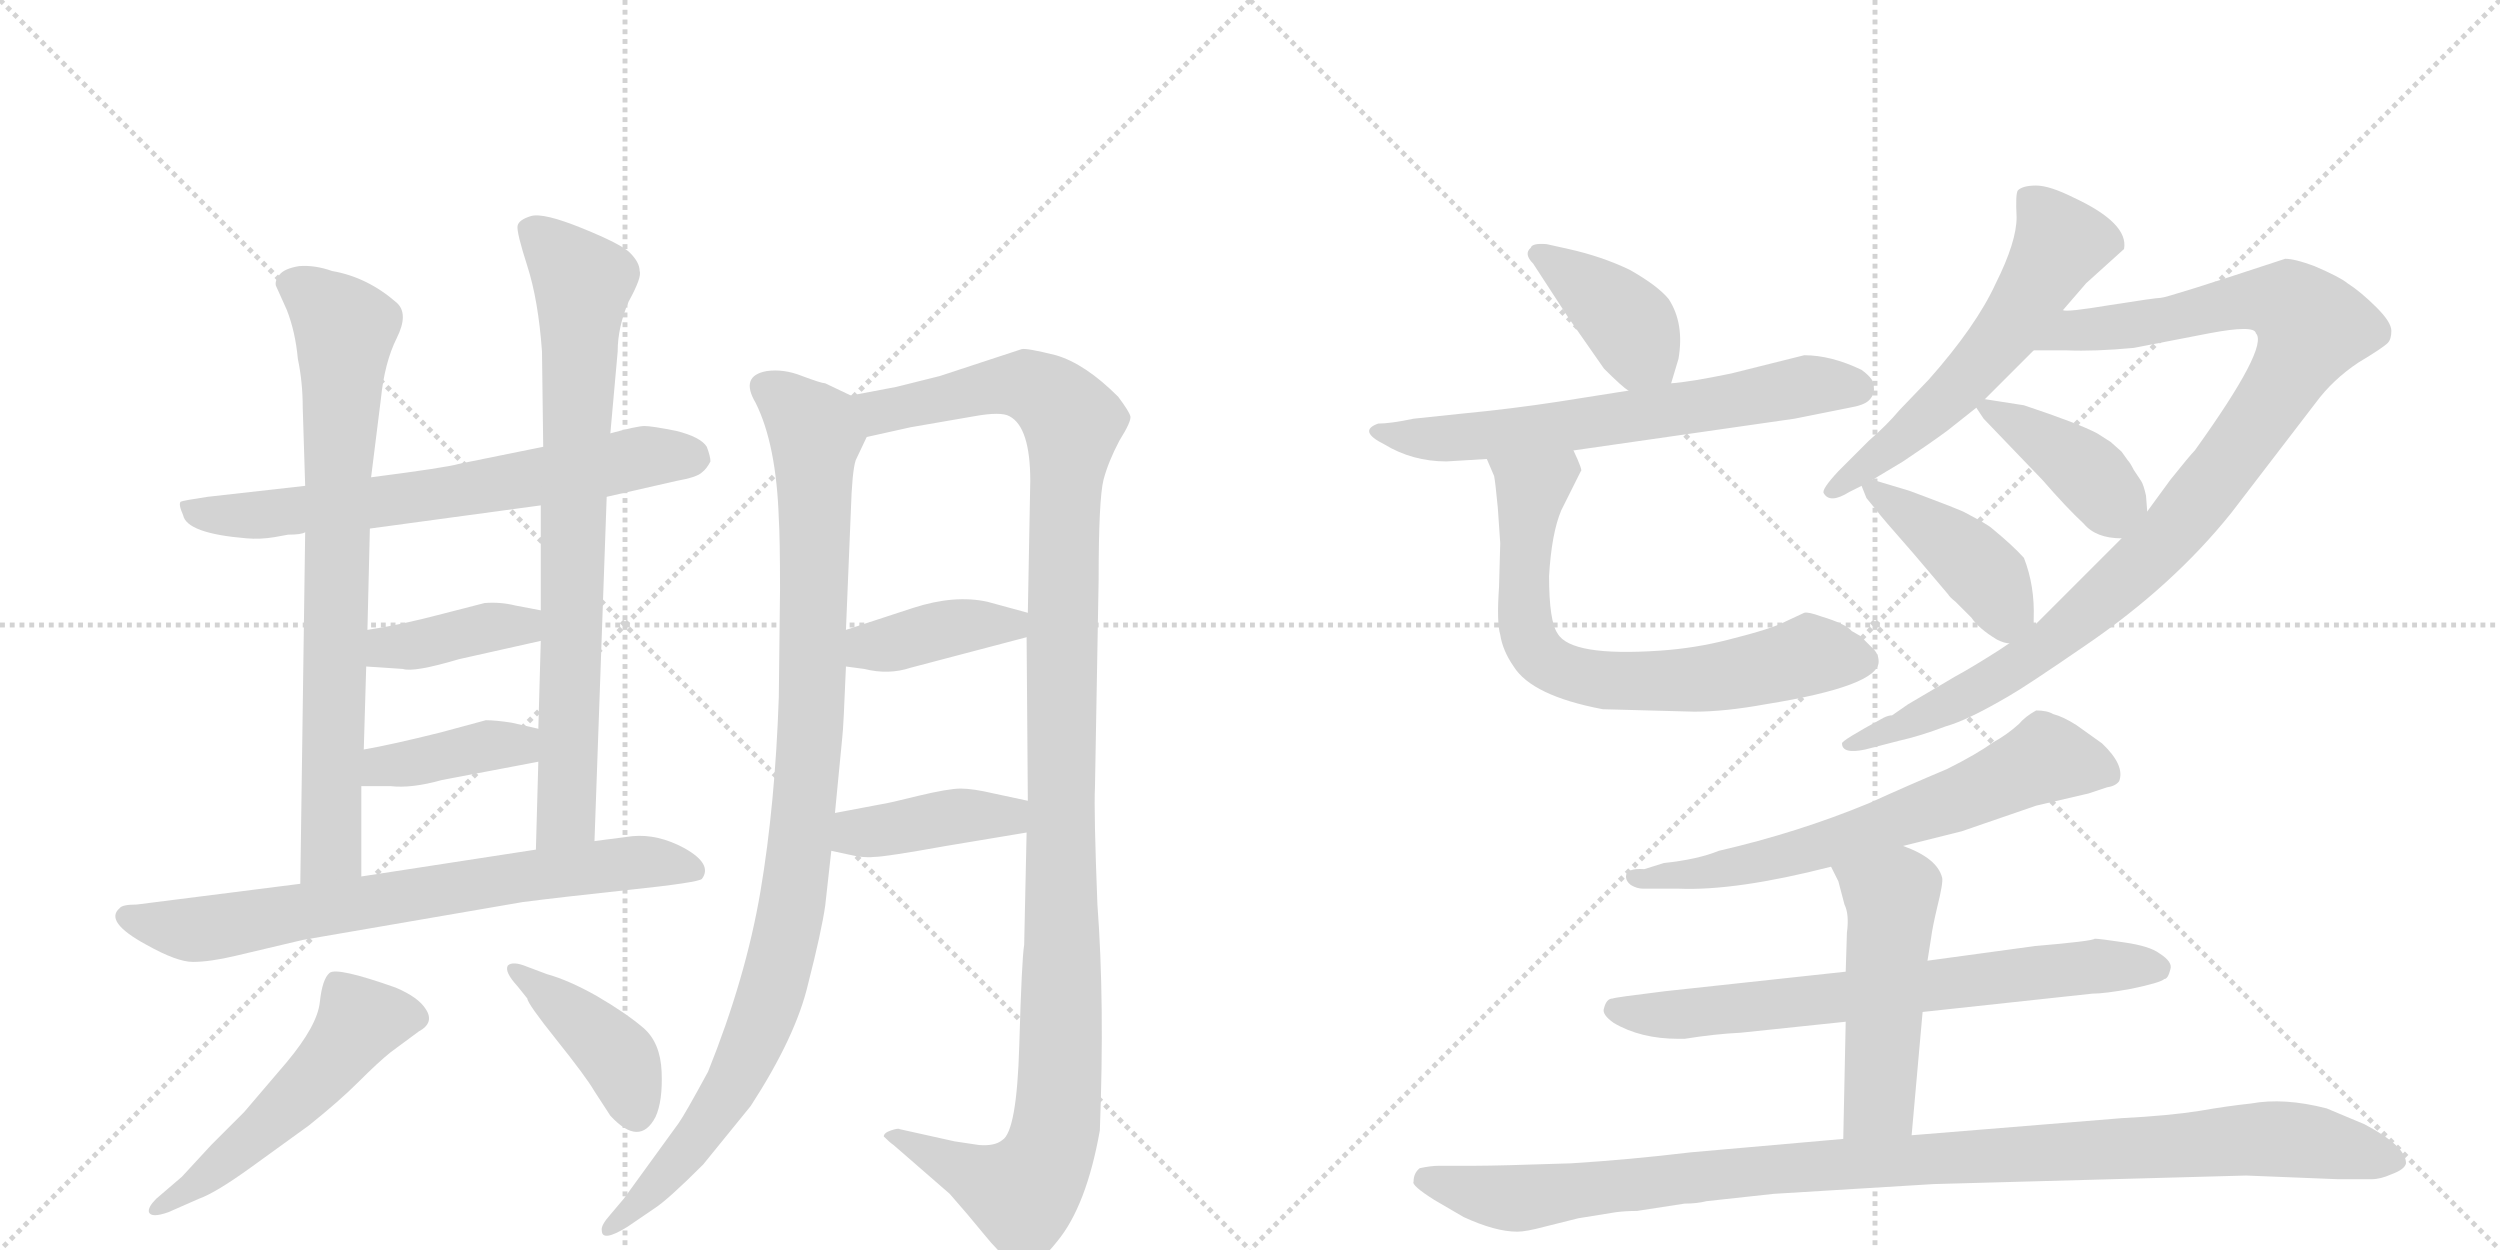 <svg version="1.1" viewBox="0 0 2048 1024" xmlns="http://www.w3.org/2000/svg">
  <g stroke="lightgray" stroke-dasharray="1,1" stroke-width="1" transform="scale(4, 4)">
    <line x1="0" y1="0" x2="256" y2="256"></line>
    <line x1="256" y1="0" x2="0" y2="256"></line>
    <line x1="128" y1="0" x2="128" y2="256"></line>
    <line x1="0" y1="128" x2="256" y2="128"></line>
    <line x1="256" y1="0" x2="512" y2="256"></line>
    <line x1="512" y1="0" x2="256" y2="256"></line>
    <line x1="384" y1="0" x2="384" y2="256"></line>
    <line x1="256" y1="128" x2="512" y2="128"></line>
  </g>
<g transform="scale(1, -1) translate(0, -850)">
   <style type="text/css">
    @keyframes keyframes0 {
      from {
       stroke: black;
       stroke-dashoffset: 676;
       stroke-width: 128;
       }
       69% {
       animation-timing-function: step-end;
       stroke: black;
       stroke-dashoffset: 0;
       stroke-width: 128;
       }
       to {
       stroke: black;
       stroke-width: 1024;
       }
       }
       #make-me-a-hanzi-animation-0 {
         animation: keyframes0 0.8s both;
         animation-delay: 0s;
         animation-timing-function: linear;
       }
    @keyframes keyframes1 {
      from {
       stroke: black;
       stroke-dashoffset: 768;
       stroke-width: 128;
       }
       71% {
       animation-timing-function: step-end;
       stroke: black;
       stroke-dashoffset: 0;
       stroke-width: 128;
       }
       to {
       stroke: black;
       stroke-width: 1024;
       }
       }
       #make-me-a-hanzi-animation-1 {
         animation: keyframes1 0.875s both;
         animation-delay: 0.8s;
         animation-timing-function: linear;
       }
    @keyframes keyframes2 {
      from {
       stroke: black;
       stroke-dashoffset: 784;
       stroke-width: 128;
       }
       72% {
       animation-timing-function: step-end;
       stroke: black;
       stroke-dashoffset: 0;
       stroke-width: 128;
       }
       to {
       stroke: black;
       stroke-width: 1024;
       }
       }
       #make-me-a-hanzi-animation-2 {
         animation: keyframes2 0.888s both;
         animation-delay: 1.675s;
         animation-timing-function: linear;
       }
    @keyframes keyframes3 {
      from {
       stroke: black;
       stroke-dashoffset: 392;
       stroke-width: 128;
       }
       56% {
       animation-timing-function: step-end;
       stroke: black;
       stroke-dashoffset: 0;
       stroke-width: 128;
       }
       to {
       stroke: black;
       stroke-width: 1024;
       }
       }
       #make-me-a-hanzi-animation-3 {
         animation: keyframes3 0.569s both;
         animation-delay: 2.563s;
         animation-timing-function: linear;
       }
    @keyframes keyframes4 {
      from {
       stroke: black;
       stroke-dashoffset: 393;
       stroke-width: 128;
       }
       56% {
       animation-timing-function: step-end;
       stroke: black;
       stroke-dashoffset: 0;
       stroke-width: 128;
       }
       to {
       stroke: black;
       stroke-width: 1024;
       }
       }
       #make-me-a-hanzi-animation-4 {
         animation: keyframes4 0.57s both;
         animation-delay: 3.132s;
         animation-timing-function: linear;
       }
    @keyframes keyframes5 {
      from {
       stroke: black;
       stroke-dashoffset: 725;
       stroke-width: 128;
       }
       70% {
       animation-timing-function: step-end;
       stroke: black;
       stroke-dashoffset: 0;
       stroke-width: 128;
       }
       to {
       stroke: black;
       stroke-width: 1024;
       }
       }
       #make-me-a-hanzi-animation-5 {
         animation: keyframes5 0.84s both;
         animation-delay: 3.702s;
         animation-timing-function: linear;
       }
    @keyframes keyframes6 {
      from {
       stroke: black;
       stroke-dashoffset: 528;
       stroke-width: 128;
       }
       63% {
       animation-timing-function: step-end;
       stroke: black;
       stroke-dashoffset: 0;
       stroke-width: 128;
       }
       to {
       stroke: black;
       stroke-width: 1024;
       }
       }
       #make-me-a-hanzi-animation-6 {
         animation: keyframes6 0.68s both;
         animation-delay: 4.542s;
         animation-timing-function: linear;
       }
    @keyframes keyframes7 {
      from {
       stroke: black;
       stroke-dashoffset: 416;
       stroke-width: 128;
       }
       58% {
       animation-timing-function: step-end;
       stroke: black;
       stroke-dashoffset: 0;
       stroke-width: 128;
       }
       to {
       stroke: black;
       stroke-width: 1024;
       }
       }
       #make-me-a-hanzi-animation-7 {
         animation: keyframes7 0.589s both;
         animation-delay: 5.222s;
         animation-timing-function: linear;
       }
    @keyframes keyframes8 {
      from {
       stroke: black;
       stroke-dashoffset: 1006;
       stroke-width: 128;
       }
       77% {
       animation-timing-function: step-end;
       stroke: black;
       stroke-dashoffset: 0;
       stroke-width: 128;
       }
       to {
       stroke: black;
       stroke-width: 1024;
       }
       }
       #make-me-a-hanzi-animation-8 {
         animation: keyframes8 1.069s both;
         animation-delay: 5.81s;
         animation-timing-function: linear;
       }
    @keyframes keyframes9 {
      from {
       stroke: black;
       stroke-dashoffset: 1201;
       stroke-width: 128;
       }
       80% {
       animation-timing-function: step-end;
       stroke: black;
       stroke-dashoffset: 0;
       stroke-width: 128;
       }
       to {
       stroke: black;
       stroke-width: 1024;
       }
       }
       #make-me-a-hanzi-animation-9 {
         animation: keyframes9 1.227s both;
         animation-delay: 6.879s;
         animation-timing-function: linear;
       }
    @keyframes keyframes10 {
      from {
       stroke: black;
       stroke-dashoffset: 394;
       stroke-width: 128;
       }
       56% {
       animation-timing-function: step-end;
       stroke: black;
       stroke-dashoffset: 0;
       stroke-width: 128;
       }
       to {
       stroke: black;
       stroke-width: 1024;
       }
       }
       #make-me-a-hanzi-animation-10 {
         animation: keyframes10 0.571s both;
         animation-delay: 8.106s;
         animation-timing-function: linear;
       }
    @keyframes keyframes11 {
      from {
       stroke: black;
       stroke-dashoffset: 406;
       stroke-width: 128;
       }
       57% {
       animation-timing-function: step-end;
       stroke: black;
       stroke-dashoffset: 0;
       stroke-width: 128;
       }
       to {
       stroke: black;
       stroke-width: 1024;
       }
       }
       #make-me-a-hanzi-animation-11 {
         animation: keyframes11 0.58s both;
         animation-delay: 8.677s;
         animation-timing-function: linear;
       }
    @keyframes keyframes12 {
      from {
       stroke: black;
       stroke-dashoffset: 397;
       stroke-width: 128;
       }
       56% {
       animation-timing-function: step-end;
       stroke: black;
       stroke-dashoffset: 0;
       stroke-width: 128;
       }
       to {
       stroke: black;
       stroke-width: 1024;
       }
       }
       #make-me-a-hanzi-animation-12 {
         animation: keyframes12 0.573s both;
         animation-delay: 9.257s;
         animation-timing-function: linear;
       }
    @keyframes keyframes13 {
      from {
       stroke: black;
       stroke-dashoffset: 649;
       stroke-width: 128;
       }
       68% {
       animation-timing-function: step-end;
       stroke: black;
       stroke-dashoffset: 0;
       stroke-width: 128;
       }
       to {
       stroke: black;
       stroke-width: 1024;
       }
       }
       #make-me-a-hanzi-animation-13 {
         animation: keyframes13 0.778s both;
         animation-delay: 9.83s;
         animation-timing-function: linear;
       }
    @keyframes keyframes14 {
      from {
       stroke: black;
       stroke-dashoffset: 703;
       stroke-width: 128;
       }
       70% {
       animation-timing-function: step-end;
       stroke: black;
       stroke-dashoffset: 0;
       stroke-width: 128;
       }
       to {
       stroke: black;
       stroke-width: 1024;
       }
       }
       #make-me-a-hanzi-animation-14 {
         animation: keyframes14 0.822s both;
         animation-delay: 10.609s;
         animation-timing-function: linear;
       }
    @keyframes keyframes15 {
      from {
       stroke: black;
       stroke-dashoffset: 583;
       stroke-width: 128;
       }
       65% {
       animation-timing-function: step-end;
       stroke: black;
       stroke-dashoffset: 0;
       stroke-width: 128;
       }
       to {
       stroke: black;
       stroke-width: 1024;
       }
       }
       #make-me-a-hanzi-animation-15 {
         animation: keyframes15 0.724s both;
         animation-delay: 11.431s;
         animation-timing-function: linear;
       }
    @keyframes keyframes16 {
      from {
       stroke: black;
       stroke-dashoffset: 1017;
       stroke-width: 128;
       }
       77% {
       animation-timing-function: step-end;
       stroke: black;
       stroke-dashoffset: 0;
       stroke-width: 128;
       }
       to {
       stroke: black;
       stroke-width: 1024;
       }
       }
       #make-me-a-hanzi-animation-16 {
         animation: keyframes16 1.078s both;
         animation-delay: 12.155s;
         animation-timing-function: linear;
       }
    @keyframes keyframes17 {
      from {
       stroke: black;
       stroke-dashoffset: 400;
       stroke-width: 128;
       }
       57% {
       animation-timing-function: step-end;
       stroke: black;
       stroke-dashoffset: 0;
       stroke-width: 128;
       }
       to {
       stroke: black;
       stroke-width: 1024;
       }
       }
       #make-me-a-hanzi-animation-17 {
         animation: keyframes17 0.576s both;
         animation-delay: 13.233s;
         animation-timing-function: linear;
       }
    @keyframes keyframes18 {
      from {
       stroke: black;
       stroke-dashoffset: 423;
       stroke-width: 128;
       }
       58% {
       animation-timing-function: step-end;
       stroke: black;
       stroke-dashoffset: 0;
       stroke-width: 128;
       }
       to {
       stroke: black;
       stroke-width: 1024;
       }
       }
       #make-me-a-hanzi-animation-18 {
         animation: keyframes18 0.594s both;
         animation-delay: 13.808s;
         animation-timing-function: linear;
       }
    @keyframes keyframes19 {
      from {
       stroke: black;
       stroke-dashoffset: 664;
       stroke-width: 128;
       }
       68% {
       animation-timing-function: step-end;
       stroke: black;
       stroke-dashoffset: 0;
       stroke-width: 128;
       }
       to {
       stroke: black;
       stroke-width: 1024;
       }
       }
       #make-me-a-hanzi-animation-19 {
         animation: keyframes19 0.79s both;
         animation-delay: 14.403s;
         animation-timing-function: linear;
       }
    @keyframes keyframes20 {
      from {
       stroke: black;
       stroke-dashoffset: 700;
       stroke-width: 128;
       }
       69% {
       animation-timing-function: step-end;
       stroke: black;
       stroke-dashoffset: 0;
       stroke-width: 128;
       }
       to {
       stroke: black;
       stroke-width: 1024;
       }
       }
       #make-me-a-hanzi-animation-20 {
         animation: keyframes20 0.82s both;
         animation-delay: 15.193s;
         animation-timing-function: linear;
       }
    @keyframes keyframes21 {
      from {
       stroke: black;
       stroke-dashoffset: 502;
       stroke-width: 128;
       }
       62% {
       animation-timing-function: step-end;
       stroke: black;
       stroke-dashoffset: 0;
       stroke-width: 128;
       }
       to {
       stroke: black;
       stroke-width: 1024;
       }
       }
       #make-me-a-hanzi-animation-21 {
         animation: keyframes21 0.659s both;
         animation-delay: 16.013s;
         animation-timing-function: linear;
       }
    @keyframes keyframes22 {
      from {
       stroke: black;
       stroke-dashoffset: 1054;
       stroke-width: 128;
       }
       77% {
       animation-timing-function: step-end;
       stroke: black;
       stroke-dashoffset: 0;
       stroke-width: 128;
       }
       to {
       stroke: black;
       stroke-width: 1024;
       }
       }
       #make-me-a-hanzi-animation-22 {
         animation: keyframes22 1.108s both;
         animation-delay: 16.671s;
         animation-timing-function: linear;
       }
</style>
<path d="M 225 410 L 236 412 Q 247 412 250 414 L 303 417 L 443 436 L 497 443 L 554 456 Q 571 459 575 463 Q 579 466 582 472 Q 582 476 579 484 Q 574 492 554 497 Q 534 501 528 501 Q 522 501 500 495 L 445 484 L 376 470 Q 366 467 304 459 L 250 452 L 170 443 Q 150 440 148 439 Q 146 437 150 428 Q 153 413 202 409 Q 213 408 225 410 Z" fill="lightgray"></path> 
<path d="M 250 414 L 246 126 C 246 96 296 102 296 132 L 296 206 L 298 236 L 300 304 L 301 334 L 303 417 L 304 459 L 312 523 Q 315 553 325 573 Q 335 593 325 602 Q 301 623 272 628 Q 258 633 245 632 Q 233 630 229 625 Q 225 620 226 616 L 235 596 Q 242 578 244 556 Q 248 537 248 516 L 250 452 L 250 414 Z" fill="lightgray"></path> 
<path d="M 487 161 L 497 443 L 500 495 L 506 562 Q 506 582 515 603 Q 526 623 524 628 Q 524 635 516 643 Q 509 650 477 663 Q 445 676 435 673 Q 425 670 424 665 Q 423 660 432 632 Q 441 604 444 562 L 445 484 L 443 436 L 443 350 L 443 325 L 441 253 L 441 226 L 439 154 C 438 124 486 131 487 161 Z" fill="lightgray"></path> 
<path d="M 300 304 L 330 302 Q 339 299 376 310 L 443 325 C 472 332 472 344 443 350 L 422 354 Q 410 357 397 356 L 362 347 Q 328 338 301 334 C 271 329 270 306 300 304 Z" fill="lightgray"></path> 
<path d="M 296 206 L 320 206 Q 337 204 362 211 L 441 226 C 470 232 470 246 441 253 L 419 258 Q 406 260 398 260 L 361 250 Q 321 240 298 236 C 268 231 266 206 296 206 Z" fill="lightgray"></path> 
<path d="M 246 126 L 112 109 Q 100 109 98 106 Q 85 95 120 76 Q 145 62 158 62 Q 172 62 193 67 L 248 80 L 428 111 Q 459 115 515 121 Q 572 127 575 130 Q 584 142 561 155 Q 539 167 518 165 L 487 161 L 439 154 L 296 132 L 246 126 Z" fill="lightgray"></path> 
<path d="M 149 -114 L 128 -132 Q 121 -139 122 -143 Q 124 -148 138 -143 L 163 -132 Q 177 -127 206 -106 L 253 -72 Q 278 -52 294 -36 Q 310 -20 320 -12 L 343 5 Q 356 12 349 23 Q 343 33 324 41 Q 276 58 270 53 Q 264 48 262 29 Q 260 10 235 -20 L 200 -61 L 173 -88 L 149 -114 Z" fill="lightgray"></path> 
<path d="M 424 42 L 432 32 Q 432 28 456 -2 Q 480 -32 487 -44 L 500 -64 Q 524 -90 537 -65 Q 543 -52 542 -28 Q 541 -4 527 8 Q 513 20 489 34 Q 466 47 448 52 L 432 58 Q 420 63 416 59 Q 413 54 424 42 Z" fill="lightgray"></path> 
<path d="M 676 108 L 681 153 L 684 184 L 690 246 Q 691 254 693 304 L 693 334 L 697 431 Q 698 464 701 473 L 710 492 C 720 515 720 515 697 526 L 676 536 Q 673 536 657 542 Q 642 548 628 546 Q 606 542 619 520 Q 636 486 638 425 Q 639 409 639 367 L 638 279 Q 635 191 623 120 Q 611 49 580 -28 Q 561 -63 556 -70 L 511 -132 L 500 -145 Q 492 -154 493 -158 Q 493 -168 514 -155 L 536 -140 Q 547 -133 576 -104 L 615 -56 Q 652 1 662 44 Q 673 87 676 108 Z" fill="lightgray"></path> 
<path d="M 841 168 L 839 76 Q 837 64 835 -6 Q 833 -77 821 -84 Q 815 -89 802 -88 L 782 -85 L 737 -75 Q 736 -74 730 -76 Q 724 -78 724 -81 Q 729 -86 732 -88 L 778 -128 Q 793 -145 806 -161 Q 819 -177 825 -180 Q 833 -188 842 -186 Q 851 -186 866 -167 Q 890 -138 901 -76 Q 905 29 899 109 Q 896 186 897 205 L 900 375 Q 900 441 904 457 Q 908 472 917 489 Q 927 505 926 509 Q 925 513 916 525 Q 889 552 865 559 Q 841 565 837 564 L 770 542 L 734 533 L 697 526 C 668 520 681 485 710 492 L 746 500 L 798 509 Q 820 513 827 509 Q 844 500 844 456 L 842 348 L 841 328 L 842 194 L 841 168 Z" fill="lightgray"></path> 
<path d="M 693 304 L 708 302 Q 728 297 746 303 L 841 328 C 870 336 871 340 842 348 L 809 357 Q 782 363 748 352 L 693 334 C 664 325 663 308 693 304 Z" fill="lightgray"></path> 
<path d="M 681 153 L 695 150 Q 707 147 716 148 Q 725 148 775 157 L 841 168 C 871 173 871 188 842 194 L 814 200 Q 797 204 787 204 Q 777 204 752 198 Q 728 192 721 191 L 684 184 C 655 178 652 159 681 153 Z" fill="lightgray"></path> 
<path d="M 1369 536 L 1375 556 Q 1380 585 1367 605 Q 1358 616 1335 629 Q 1312 640 1285 646 L 1267 650 Q 1255 651 1254 647 Q 1248 642 1256 634 L 1284 591 L 1314 548 Q 1329 533 1334 530 C 1358 512 1361 510 1369 536 Z" fill="lightgray"></path> 
<path d="M 1185 472 L 1218 474 L 1289 481 L 1470 507 L 1515 516 Q 1527 518 1531 522 Q 1536 527 1535 533 Q 1536 539 1525 547 Q 1500 559 1478 559 L 1418 544 Q 1384 537 1369 536 L 1334 530 L 1277 521 Q 1238 515 1196 511 L 1158 507 Q 1139 503 1129 503 Q 1112 497 1134 486 Q 1157 472 1185 472 Z" fill="lightgray"></path> 
<path d="M 1218 474 L 1224 460 Q 1225 455 1227 434 L 1229 405 L 1228 369 Q 1226 340 1229 330 Q 1231 317 1240 304 Q 1255 280 1313 269 L 1388 267 Q 1413 267 1446 273 Q 1539 288 1539 308 Q 1539 315 1533 320 L 1524 329 L 1517 333 Q 1512 339 1492 345 Q 1481 349 1478 348 L 1463 341 Q 1452 335 1416 326 Q 1389 319 1360 317 Q 1287 312 1276 331 Q 1269 341 1269 378 Q 1271 413 1279 432 L 1295 464 Q 1297 464 1289 481 C 1277 509 1206 502 1218 474 Z" fill="lightgray"></path> 
<path d="M 1690 596 L 1709 618 L 1740 646 Q 1744 667 1699 688 Q 1679 698 1668 698 Q 1657 698 1653 694 Q 1651 691 1652 672 Q 1652 652 1635 618 Q 1619 583 1580 539 L 1556 514 Q 1546 502 1531 489 L 1506 464 Q 1492 449 1494 446 Q 1499 437 1515 447 L 1525 452 L 1534 457 L 1559 472 Q 1580 486 1595 497 L 1619 516 L 1626 523 L 1666 563 L 1690 596 Z" fill="lightgray"></path> 
<path d="M 1646 323 L 1637 317 Q 1615 303 1602 296 L 1563 273 L 1550 264 Q 1547 264 1543 262 Q 1508 243 1509 241 Q 1509 232 1528 236 L 1555 243 Q 1573 247 1594 255 Q 1612 260 1646 280 Q 1660 288 1708 321 Q 1780 370 1828 430 L 1897 520 Q 1911 539 1932 553 Q 1952 565 1956 569 Q 1959 572 1959 579 Q 1959 586 1947 598 Q 1934 611 1923 618 Q 1917 623 1896 632 Q 1880 638 1872 638 Q 1775 606 1770 606 Q 1766 606 1728 600 Q 1692 594 1690 596 C 1660 594 1636 563 1666 563 L 1693 563 Q 1716 562 1748 565 L 1810 577 Q 1847 584 1848 577 Q 1859 566 1798 481 Q 1794 477 1778 457 L 1759 431 L 1738 409 L 1666 337 L 1646 323 Z" fill="lightgray"></path> 
<path d="M 1619 516 L 1625 507 L 1673 457 Q 1693 434 1707 421 Q 1717 409 1738 409 C 1761 408 1761 408 1759 431 L 1758 444 Q 1756 453 1754 456 L 1748 465 Q 1745 471 1743 473 L 1738 480 L 1729 488 L 1718 495 Q 1703 503 1658 518 L 1626 523 C 1613 525 1613 525 1619 516 Z" fill="lightgray"></path> 
<path d="M 1529 442 L 1538 431 Q 1539 429 1568 396 L 1596 363 Q 1597 361 1602 357 L 1615 344 Q 1621 335 1636 326 Q 1642 323 1646 323 C 1666 319 1666 319 1666 337 L 1666 343 Q 1667 370 1658 393 Q 1649 403 1632 417 Q 1629 420 1610 430 Q 1607 432 1564 448 L 1534 457 C 1521 461 1521 461 1525 452 L 1529 442 Z" fill="lightgray"></path> 
<path d="M 1559 157 L 1607 169 L 1668 190 L 1711 200 L 1726 205 Q 1733 206 1736 210 Q 1741 223 1722 241 L 1701 256 Q 1690 263 1682 265 Q 1677 268 1668 268 Q 1659 263 1654 257 Q 1644 248 1633 242 Q 1619 232 1595 220 Q 1564 207 1531 192 Q 1473 168 1408 153 Q 1391 146 1363 143 L 1347 138 Q 1332 139 1332 132 Q 1332 128 1336 125 Q 1341 122 1346 122 L 1375 122 Q 1422 120 1500 140 L 1559 157 Z" fill="lightgray"></path> 
<path d="M 1512 54 L 1364 38 Q 1323 33 1321 32 Q 1316 32 1314 24 Q 1312 19 1322 12 Q 1344 -1 1375 -1 L 1380 -1 Q 1405 3 1426 4 L 1512 13 L 1575 21 L 1714 36 Q 1724 36 1746 40 Q 1770 45 1773 48 Q 1776 48 1778 56 Q 1780 62 1769 69 Q 1761 75 1740 78 Q 1720 81 1716 81 Q 1714 79 1667 75 L 1579 63 L 1512 54 Z" fill="lightgray"></path> 
<path d="M 1500 140 L 1506 128 L 1511 109 Q 1515 101 1513 86 L 1512 54 L 1512 13 L 1510 -83 C 1509 -113 1563 -110 1566 -80 L 1575 21 L 1579 63 L 1582 82 Q 1583 90 1587 107 Q 1592 127 1591 131 Q 1587 147 1559 157 C 1531 168 1487 167 1500 140 Z" fill="lightgray"></path> 
<path d="M 1510 -83 L 1385 -94 Q 1335 -100 1287 -103 Q 1227 -105 1209 -105 L 1179 -105 Q 1172 -105 1163 -107 Q 1158 -111 1158 -118 Q 1156 -121 1175 -133 L 1199 -147 Q 1225 -159 1243 -159 Q 1250 -159 1265 -155 L 1293 -148 L 1324 -143 Q 1332 -142 1341 -142 L 1380 -136 Q 1390 -136 1398 -134 L 1453 -128 L 1584 -120 L 1840 -113 L 1915 -116 L 1943 -116 Q 1950 -116 1959 -112 Q 1970 -108 1971 -103 Q 1971 -89 1937 -71 L 1906 -58 Q 1871 -49 1844 -54 Q 1825 -56 1802 -60 Q 1777 -64 1738 -66 L 1566 -80 L 1510 -83 Z" fill="lightgray"></path> 
      <clipPath id="make-me-a-hanzi-clip-0">
      <path d="M 225 410 L 236 412 Q 247 412 250 414 L 303 417 L 443 436 L 497 443 L 554 456 Q 571 459 575 463 Q 579 466 582 472 Q 582 476 579 484 Q 574 492 554 497 Q 534 501 528 501 Q 522 501 500 495 L 445 484 L 376 470 Q 366 467 304 459 L 250 452 L 170 443 Q 150 440 148 439 Q 146 437 150 428 Q 153 413 202 409 Q 213 408 225 410 Z" fill="lightgray"></path>
      </clipPath>
      <path clip-path="url(#make-me-a-hanzi-clip-0)" d="M 153 434 L 192 427 L 282 435 L 527 475 L 569 475 " fill="none" id="make-me-a-hanzi-animation-0" stroke-dasharray="548 1096" stroke-linecap="round"></path>

      <clipPath id="make-me-a-hanzi-clip-1">
      <path d="M 250 414 L 246 126 C 246 96 296 102 296 132 L 296 206 L 298 236 L 300 304 L 301 334 L 303 417 L 304 459 L 312 523 Q 315 553 325 573 Q 335 593 325 602 Q 301 623 272 628 Q 258 633 245 632 Q 233 630 229 625 Q 225 620 226 616 L 235 596 Q 242 578 244 556 Q 248 537 248 516 L 250 452 L 250 414 Z" fill="lightgray"></path>
      </clipPath>
      <path clip-path="url(#make-me-a-hanzi-clip-1)" d="M 240 616 L 259 606 L 283 581 L 272 154 L 251 134 " fill="none" id="make-me-a-hanzi-animation-1" stroke-dasharray="640 1280" stroke-linecap="round"></path>

      <clipPath id="make-me-a-hanzi-clip-2">
      <path d="M 487 161 L 497 443 L 500 495 L 506 562 Q 506 582 515 603 Q 526 623 524 628 Q 524 635 516 643 Q 509 650 477 663 Q 445 676 435 673 Q 425 670 424 665 Q 423 660 432 632 Q 441 604 444 562 L 445 484 L 443 436 L 443 350 L 443 325 L 441 253 L 441 226 L 439 154 C 438 124 486 131 487 161 Z" fill="lightgray"></path>
      </clipPath>
      <path clip-path="url(#make-me-a-hanzi-clip-2)" d="M 434 663 L 477 619 L 464 182 L 444 161 " fill="none" id="make-me-a-hanzi-animation-2" stroke-dasharray="656 1312" stroke-linecap="round"></path>

      <clipPath id="make-me-a-hanzi-clip-3">
      <path d="M 300 304 L 330 302 Q 339 299 376 310 L 443 325 C 472 332 472 344 443 350 L 422 354 Q 410 357 397 356 L 362 347 Q 328 338 301 334 C 271 329 270 306 300 304 Z" fill="lightgray"></path>
      </clipPath>
      <path clip-path="url(#make-me-a-hanzi-clip-3)" d="M 308 311 L 317 320 L 428 337 L 436 344 " fill="none" id="make-me-a-hanzi-animation-3" stroke-dasharray="264 528" stroke-linecap="round"></path>

      <clipPath id="make-me-a-hanzi-clip-4">
      <path d="M 296 206 L 320 206 Q 337 204 362 211 L 441 226 C 470 232 470 246 441 253 L 419 258 Q 406 260 398 260 L 361 250 Q 321 240 298 236 C 268 231 266 206 296 206 Z" fill="lightgray"></path>
      </clipPath>
      <path clip-path="url(#make-me-a-hanzi-clip-4)" d="M 302 213 L 314 222 L 434 246 " fill="none" id="make-me-a-hanzi-animation-4" stroke-dasharray="265 530" stroke-linecap="round"></path>

      <clipPath id="make-me-a-hanzi-clip-5">
      <path d="M 246 126 L 112 109 Q 100 109 98 106 Q 85 95 120 76 Q 145 62 158 62 Q 172 62 193 67 L 248 80 L 428 111 Q 459 115 515 121 Q 572 127 575 130 Q 584 142 561 155 Q 539 167 518 165 L 487 161 L 439 154 L 296 132 L 246 126 Z" fill="lightgray"></path>
      </clipPath>
      <path clip-path="url(#make-me-a-hanzi-clip-5)" d="M 106 98 L 162 88 L 513 143 L 570 137 " fill="none" id="make-me-a-hanzi-animation-5" stroke-dasharray="597 1194" stroke-linecap="round"></path>

      <clipPath id="make-me-a-hanzi-clip-6">
      <path d="M 149 -114 L 128 -132 Q 121 -139 122 -143 Q 124 -148 138 -143 L 163 -132 Q 177 -127 206 -106 L 253 -72 Q 278 -52 294 -36 Q 310 -20 320 -12 L 343 5 Q 356 12 349 23 Q 343 33 324 41 Q 276 58 270 53 Q 264 48 262 29 Q 260 10 235 -20 L 200 -61 L 173 -88 L 149 -114 Z" fill="lightgray"></path>
      </clipPath>
      <path clip-path="url(#make-me-a-hanzi-clip-6)" d="M 340 16 L 294 11 L 234 -58 L 169 -114 L 127 -139 " fill="none" id="make-me-a-hanzi-animation-6" stroke-dasharray="400 800" stroke-linecap="round"></path>

      <clipPath id="make-me-a-hanzi-clip-7">
      <path d="M 424 42 L 432 32 Q 432 28 456 -2 Q 480 -32 487 -44 L 500 -64 Q 524 -90 537 -65 Q 543 -52 542 -28 Q 541 -4 527 8 Q 513 20 489 34 Q 466 47 448 52 L 432 58 Q 420 63 416 59 Q 413 54 424 42 Z" fill="lightgray"></path>
      </clipPath>
      <path clip-path="url(#make-me-a-hanzi-clip-7)" d="M 420 56 L 509 -19 L 521 -61 " fill="none" id="make-me-a-hanzi-animation-7" stroke-dasharray="288 576" stroke-linecap="round"></path>

      <clipPath id="make-me-a-hanzi-clip-8">
      <path d="M 676 108 L 681 153 L 684 184 L 690 246 Q 691 254 693 304 L 693 334 L 697 431 Q 698 464 701 473 L 710 492 C 720 515 720 515 697 526 L 676 536 Q 673 536 657 542 Q 642 548 628 546 Q 606 542 619 520 Q 636 486 638 425 Q 639 409 639 367 L 638 279 Q 635 191 623 120 Q 611 49 580 -28 Q 561 -63 556 -70 L 511 -132 L 500 -145 Q 492 -154 493 -158 Q 493 -168 514 -155 L 536 -140 Q 547 -133 576 -104 L 615 -56 Q 652 1 662 44 Q 673 87 676 108 Z" fill="lightgray"></path>
      </clipPath>
      <path clip-path="url(#make-me-a-hanzi-clip-8)" d="M 628 531 L 644 522 L 668 494 L 667 294 L 651 118 L 627 21 L 602 -37 L 557 -99 L 501 -154 " fill="none" id="make-me-a-hanzi-animation-8" stroke-dasharray="878 1756" stroke-linecap="round"></path>

      <clipPath id="make-me-a-hanzi-clip-9">
      <path d="M 841 168 L 839 76 Q 837 64 835 -6 Q 833 -77 821 -84 Q 815 -89 802 -88 L 782 -85 L 737 -75 Q 736 -74 730 -76 Q 724 -78 724 -81 Q 729 -86 732 -88 L 778 -128 Q 793 -145 806 -161 Q 819 -177 825 -180 Q 833 -188 842 -186 Q 851 -186 866 -167 Q 890 -138 901 -76 Q 905 29 899 109 Q 896 186 897 205 L 900 375 Q 900 441 904 457 Q 908 472 917 489 Q 927 505 926 509 Q 925 513 916 525 Q 889 552 865 559 Q 841 565 837 564 L 770 542 L 734 533 L 697 526 C 668 520 681 485 710 492 L 746 500 L 798 509 Q 820 513 827 509 Q 844 500 844 456 L 842 348 L 841 328 L 842 194 L 841 168 Z" fill="lightgray"></path>
      </clipPath>
      <path clip-path="url(#make-me-a-hanzi-clip-9)" d="M 704 522 L 724 513 L 839 535 L 859 526 L 879 501 L 871 417 L 870 15 L 864 -78 L 849 -115 L 836 -127 L 730 -82 " fill="none" id="make-me-a-hanzi-animation-9" stroke-dasharray="1073 2146" stroke-linecap="round"></path>

      <clipPath id="make-me-a-hanzi-clip-10">
      <path d="M 693 304 L 708 302 Q 728 297 746 303 L 841 328 C 870 336 871 340 842 348 L 809 357 Q 782 363 748 352 L 693 334 C 664 325 663 308 693 304 Z" fill="lightgray"></path>
      </clipPath>
      <path clip-path="url(#make-me-a-hanzi-clip-10)" d="M 702 312 L 712 320 L 835 343 " fill="none" id="make-me-a-hanzi-animation-10" stroke-dasharray="266 532" stroke-linecap="round"></path>

      <clipPath id="make-me-a-hanzi-clip-11">
      <path d="M 681 153 L 695 150 Q 707 147 716 148 Q 725 148 775 157 L 841 168 C 871 173 871 188 842 194 L 814 200 Q 797 204 787 204 Q 777 204 752 198 Q 728 192 721 191 L 684 184 C 655 178 652 159 681 153 Z" fill="lightgray"></path>
      </clipPath>
      <path clip-path="url(#make-me-a-hanzi-clip-11)" d="M 690 160 L 702 168 L 785 182 L 826 181 L 833 188 " fill="none" id="make-me-a-hanzi-animation-11" stroke-dasharray="278 556" stroke-linecap="round"></path>

      <clipPath id="make-me-a-hanzi-clip-12">
      <path d="M 1369 536 L 1375 556 Q 1380 585 1367 605 Q 1358 616 1335 629 Q 1312 640 1285 646 L 1267 650 Q 1255 651 1254 647 Q 1248 642 1256 634 L 1284 591 L 1314 548 Q 1329 533 1334 530 C 1358 512 1361 510 1369 536 Z" fill="lightgray"></path>
      </clipPath>
      <path clip-path="url(#make-me-a-hanzi-clip-12)" d="M 1262 642 L 1324 595 L 1362 544 " fill="none" id="make-me-a-hanzi-animation-12" stroke-dasharray="269 538" stroke-linecap="round"></path>

      <clipPath id="make-me-a-hanzi-clip-13">
      <path d="M 1185 472 L 1218 474 L 1289 481 L 1470 507 L 1515 516 Q 1527 518 1531 522 Q 1536 527 1535 533 Q 1536 539 1525 547 Q 1500 559 1478 559 L 1418 544 Q 1384 537 1369 536 L 1334 530 L 1277 521 Q 1238 515 1196 511 L 1158 507 Q 1139 503 1129 503 Q 1112 497 1134 486 Q 1157 472 1185 472 Z" fill="lightgray"></path>
      </clipPath>
      <path clip-path="url(#make-me-a-hanzi-clip-13)" d="M 1131 494 L 1237 495 L 1482 535 L 1521 532 " fill="none" id="make-me-a-hanzi-animation-13" stroke-dasharray="521 1042" stroke-linecap="round"></path>

      <clipPath id="make-me-a-hanzi-clip-14">
      <path d="M 1218 474 L 1224 460 Q 1225 455 1227 434 L 1229 405 L 1228 369 Q 1226 340 1229 330 Q 1231 317 1240 304 Q 1255 280 1313 269 L 1388 267 Q 1413 267 1446 273 Q 1539 288 1539 308 Q 1539 315 1533 320 L 1524 329 L 1517 333 Q 1512 339 1492 345 Q 1481 349 1478 348 L 1463 341 Q 1452 335 1416 326 Q 1389 319 1360 317 Q 1287 312 1276 331 Q 1269 341 1269 378 Q 1271 413 1279 432 L 1295 464 Q 1297 464 1289 481 C 1277 509 1206 502 1218 474 Z" fill="lightgray"></path>
      </clipPath>
      <path clip-path="url(#make-me-a-hanzi-clip-14)" d="M 1283 471 L 1255 449 L 1251 428 L 1250 338 L 1255 321 L 1271 305 L 1293 296 L 1336 292 L 1406 295 L 1482 314 L 1526 309 " fill="none" id="make-me-a-hanzi-animation-14" stroke-dasharray="575 1150" stroke-linecap="round"></path>

      <clipPath id="make-me-a-hanzi-clip-15">
      <path d="M 1690 596 L 1709 618 L 1740 646 Q 1744 667 1699 688 Q 1679 698 1668 698 Q 1657 698 1653 694 Q 1651 691 1652 672 Q 1652 652 1635 618 Q 1619 583 1580 539 L 1556 514 Q 1546 502 1531 489 L 1506 464 Q 1492 449 1494 446 Q 1499 437 1515 447 L 1525 452 L 1534 457 L 1559 472 Q 1580 486 1595 497 L 1619 516 L 1626 523 L 1666 563 L 1690 596 Z" fill="lightgray"></path>
      </clipPath>
      <path clip-path="url(#make-me-a-hanzi-clip-15)" d="M 1662 689 L 1688 651 L 1648 584 L 1589 517 L 1500 447 " fill="none" id="make-me-a-hanzi-animation-15" stroke-dasharray="455 910" stroke-linecap="round"></path>

      <clipPath id="make-me-a-hanzi-clip-16">
      <path d="M 1646 323 L 1637 317 Q 1615 303 1602 296 L 1563 273 L 1550 264 Q 1547 264 1543 262 Q 1508 243 1509 241 Q 1509 232 1528 236 L 1555 243 Q 1573 247 1594 255 Q 1612 260 1646 280 Q 1660 288 1708 321 Q 1780 370 1828 430 L 1897 520 Q 1911 539 1932 553 Q 1952 565 1956 569 Q 1959 572 1959 579 Q 1959 586 1947 598 Q 1934 611 1923 618 Q 1917 623 1896 632 Q 1880 638 1872 638 Q 1775 606 1770 606 Q 1766 606 1728 600 Q 1692 594 1690 596 C 1660 594 1636 563 1666 563 L 1693 563 Q 1716 562 1748 565 L 1810 577 Q 1847 584 1848 577 Q 1859 566 1798 481 Q 1794 477 1778 457 L 1759 431 L 1738 409 L 1666 337 L 1646 323 Z" fill="lightgray"></path>
      </clipPath>
      <path clip-path="url(#make-me-a-hanzi-clip-16)" d="M 1673 567 L 1703 580 L 1769 587 L 1842 605 L 1872 603 L 1894 582 L 1876 545 L 1820 463 L 1777 411 L 1703 342 L 1615 283 L 1559 255 L 1513 240 " fill="none" id="make-me-a-hanzi-animation-16" stroke-dasharray="889 1778" stroke-linecap="round"></path>

      <clipPath id="make-me-a-hanzi-clip-17">
      <path d="M 1619 516 L 1625 507 L 1673 457 Q 1693 434 1707 421 Q 1717 409 1738 409 C 1761 408 1761 408 1759 431 L 1758 444 Q 1756 453 1754 456 L 1748 465 Q 1745 471 1743 473 L 1738 480 L 1729 488 L 1718 495 Q 1703 503 1658 518 L 1626 523 C 1613 525 1613 525 1619 516 Z" fill="lightgray"></path>
      </clipPath>
      <path clip-path="url(#make-me-a-hanzi-clip-17)" d="M 1627 515 L 1707 466 L 1728 442 L 1733 424 " fill="none" id="make-me-a-hanzi-animation-17" stroke-dasharray="272 544" stroke-linecap="round"></path>

      <clipPath id="make-me-a-hanzi-clip-18">
      <path d="M 1529 442 L 1538 431 Q 1539 429 1568 396 L 1596 363 Q 1597 361 1602 357 L 1615 344 Q 1621 335 1636 326 Q 1642 323 1646 323 C 1666 319 1666 319 1666 337 L 1666 343 Q 1667 370 1658 393 Q 1649 403 1632 417 Q 1629 420 1610 430 Q 1607 432 1564 448 L 1534 457 C 1521 461 1521 461 1525 452 L 1529 442 Z" fill="lightgray"></path>
      </clipPath>
      <path clip-path="url(#make-me-a-hanzi-clip-18)" d="M 1532 449 L 1611 394 L 1656 340 " fill="none" id="make-me-a-hanzi-animation-18" stroke-dasharray="295 590" stroke-linecap="round"></path>

      <clipPath id="make-me-a-hanzi-clip-19">
      <path d="M 1559 157 L 1607 169 L 1668 190 L 1711 200 L 1726 205 Q 1733 206 1736 210 Q 1741 223 1722 241 L 1701 256 Q 1690 263 1682 265 Q 1677 268 1668 268 Q 1659 263 1654 257 Q 1644 248 1633 242 Q 1619 232 1595 220 Q 1564 207 1531 192 Q 1473 168 1408 153 Q 1391 146 1363 143 L 1347 138 Q 1332 139 1332 132 Q 1332 128 1336 125 Q 1341 122 1346 122 L 1375 122 Q 1422 120 1500 140 L 1559 157 Z" fill="lightgray"></path>
      </clipPath>
      <path clip-path="url(#make-me-a-hanzi-clip-19)" d="M 1727 215 L 1676 229 L 1605 195 L 1486 154 L 1381 133 L 1338 131 " fill="none" id="make-me-a-hanzi-animation-19" stroke-dasharray="536 1072" stroke-linecap="round"></path>

      <clipPath id="make-me-a-hanzi-clip-20">
      <path d="M 1512 54 L 1364 38 Q 1323 33 1321 32 Q 1316 32 1314 24 Q 1312 19 1322 12 Q 1344 -1 1375 -1 L 1380 -1 Q 1405 3 1426 4 L 1512 13 L 1575 21 L 1714 36 Q 1724 36 1746 40 Q 1770 45 1773 48 Q 1776 48 1778 56 Q 1780 62 1769 69 Q 1761 75 1740 78 Q 1720 81 1716 81 Q 1714 79 1667 75 L 1579 63 L 1512 54 Z" fill="lightgray"></path>
      </clipPath>
      <path clip-path="url(#make-me-a-hanzi-clip-20)" d="M 1324 22 L 1385 19 L 1697 57 L 1766 58 " fill="none" id="make-me-a-hanzi-animation-20" stroke-dasharray="572 1144" stroke-linecap="round"></path>

      <clipPath id="make-me-a-hanzi-clip-21">
      <path d="M 1500 140 L 1506 128 L 1511 109 Q 1515 101 1513 86 L 1512 54 L 1512 13 L 1510 -83 C 1509 -113 1563 -110 1566 -80 L 1575 21 L 1579 63 L 1582 82 Q 1583 90 1587 107 Q 1592 127 1591 131 Q 1587 147 1559 157 C 1531 168 1487 167 1500 140 Z" fill="lightgray"></path>
      </clipPath>
      <path clip-path="url(#make-me-a-hanzi-clip-21)" d="M 1509 137 L 1549 114 L 1550 107 L 1540 -52 L 1517 -76 " fill="none" id="make-me-a-hanzi-animation-21" stroke-dasharray="374 748" stroke-linecap="round"></path>

      <clipPath id="make-me-a-hanzi-clip-22">
      <path d="M 1510 -83 L 1385 -94 Q 1335 -100 1287 -103 Q 1227 -105 1209 -105 L 1179 -105 Q 1172 -105 1163 -107 Q 1158 -111 1158 -118 Q 1156 -121 1175 -133 L 1199 -147 Q 1225 -159 1243 -159 Q 1250 -159 1265 -155 L 1293 -148 L 1324 -143 Q 1332 -142 1341 -142 L 1380 -136 Q 1390 -136 1398 -134 L 1453 -128 L 1584 -120 L 1840 -113 L 1915 -116 L 1943 -116 Q 1950 -116 1959 -112 Q 1970 -108 1971 -103 Q 1971 -89 1937 -71 L 1906 -58 Q 1871 -49 1844 -54 Q 1825 -56 1802 -60 Q 1777 -64 1738 -66 L 1566 -80 L 1510 -83 Z" fill="lightgray"></path>
      </clipPath>
      <path clip-path="url(#make-me-a-hanzi-clip-22)" d="M 1168 -116 L 1245 -132 L 1457 -107 L 1841 -83 L 1900 -86 L 1960 -101 " fill="none" id="make-me-a-hanzi-animation-22" stroke-dasharray="926 1852" stroke-linecap="round"></path>

</g>
</svg>
